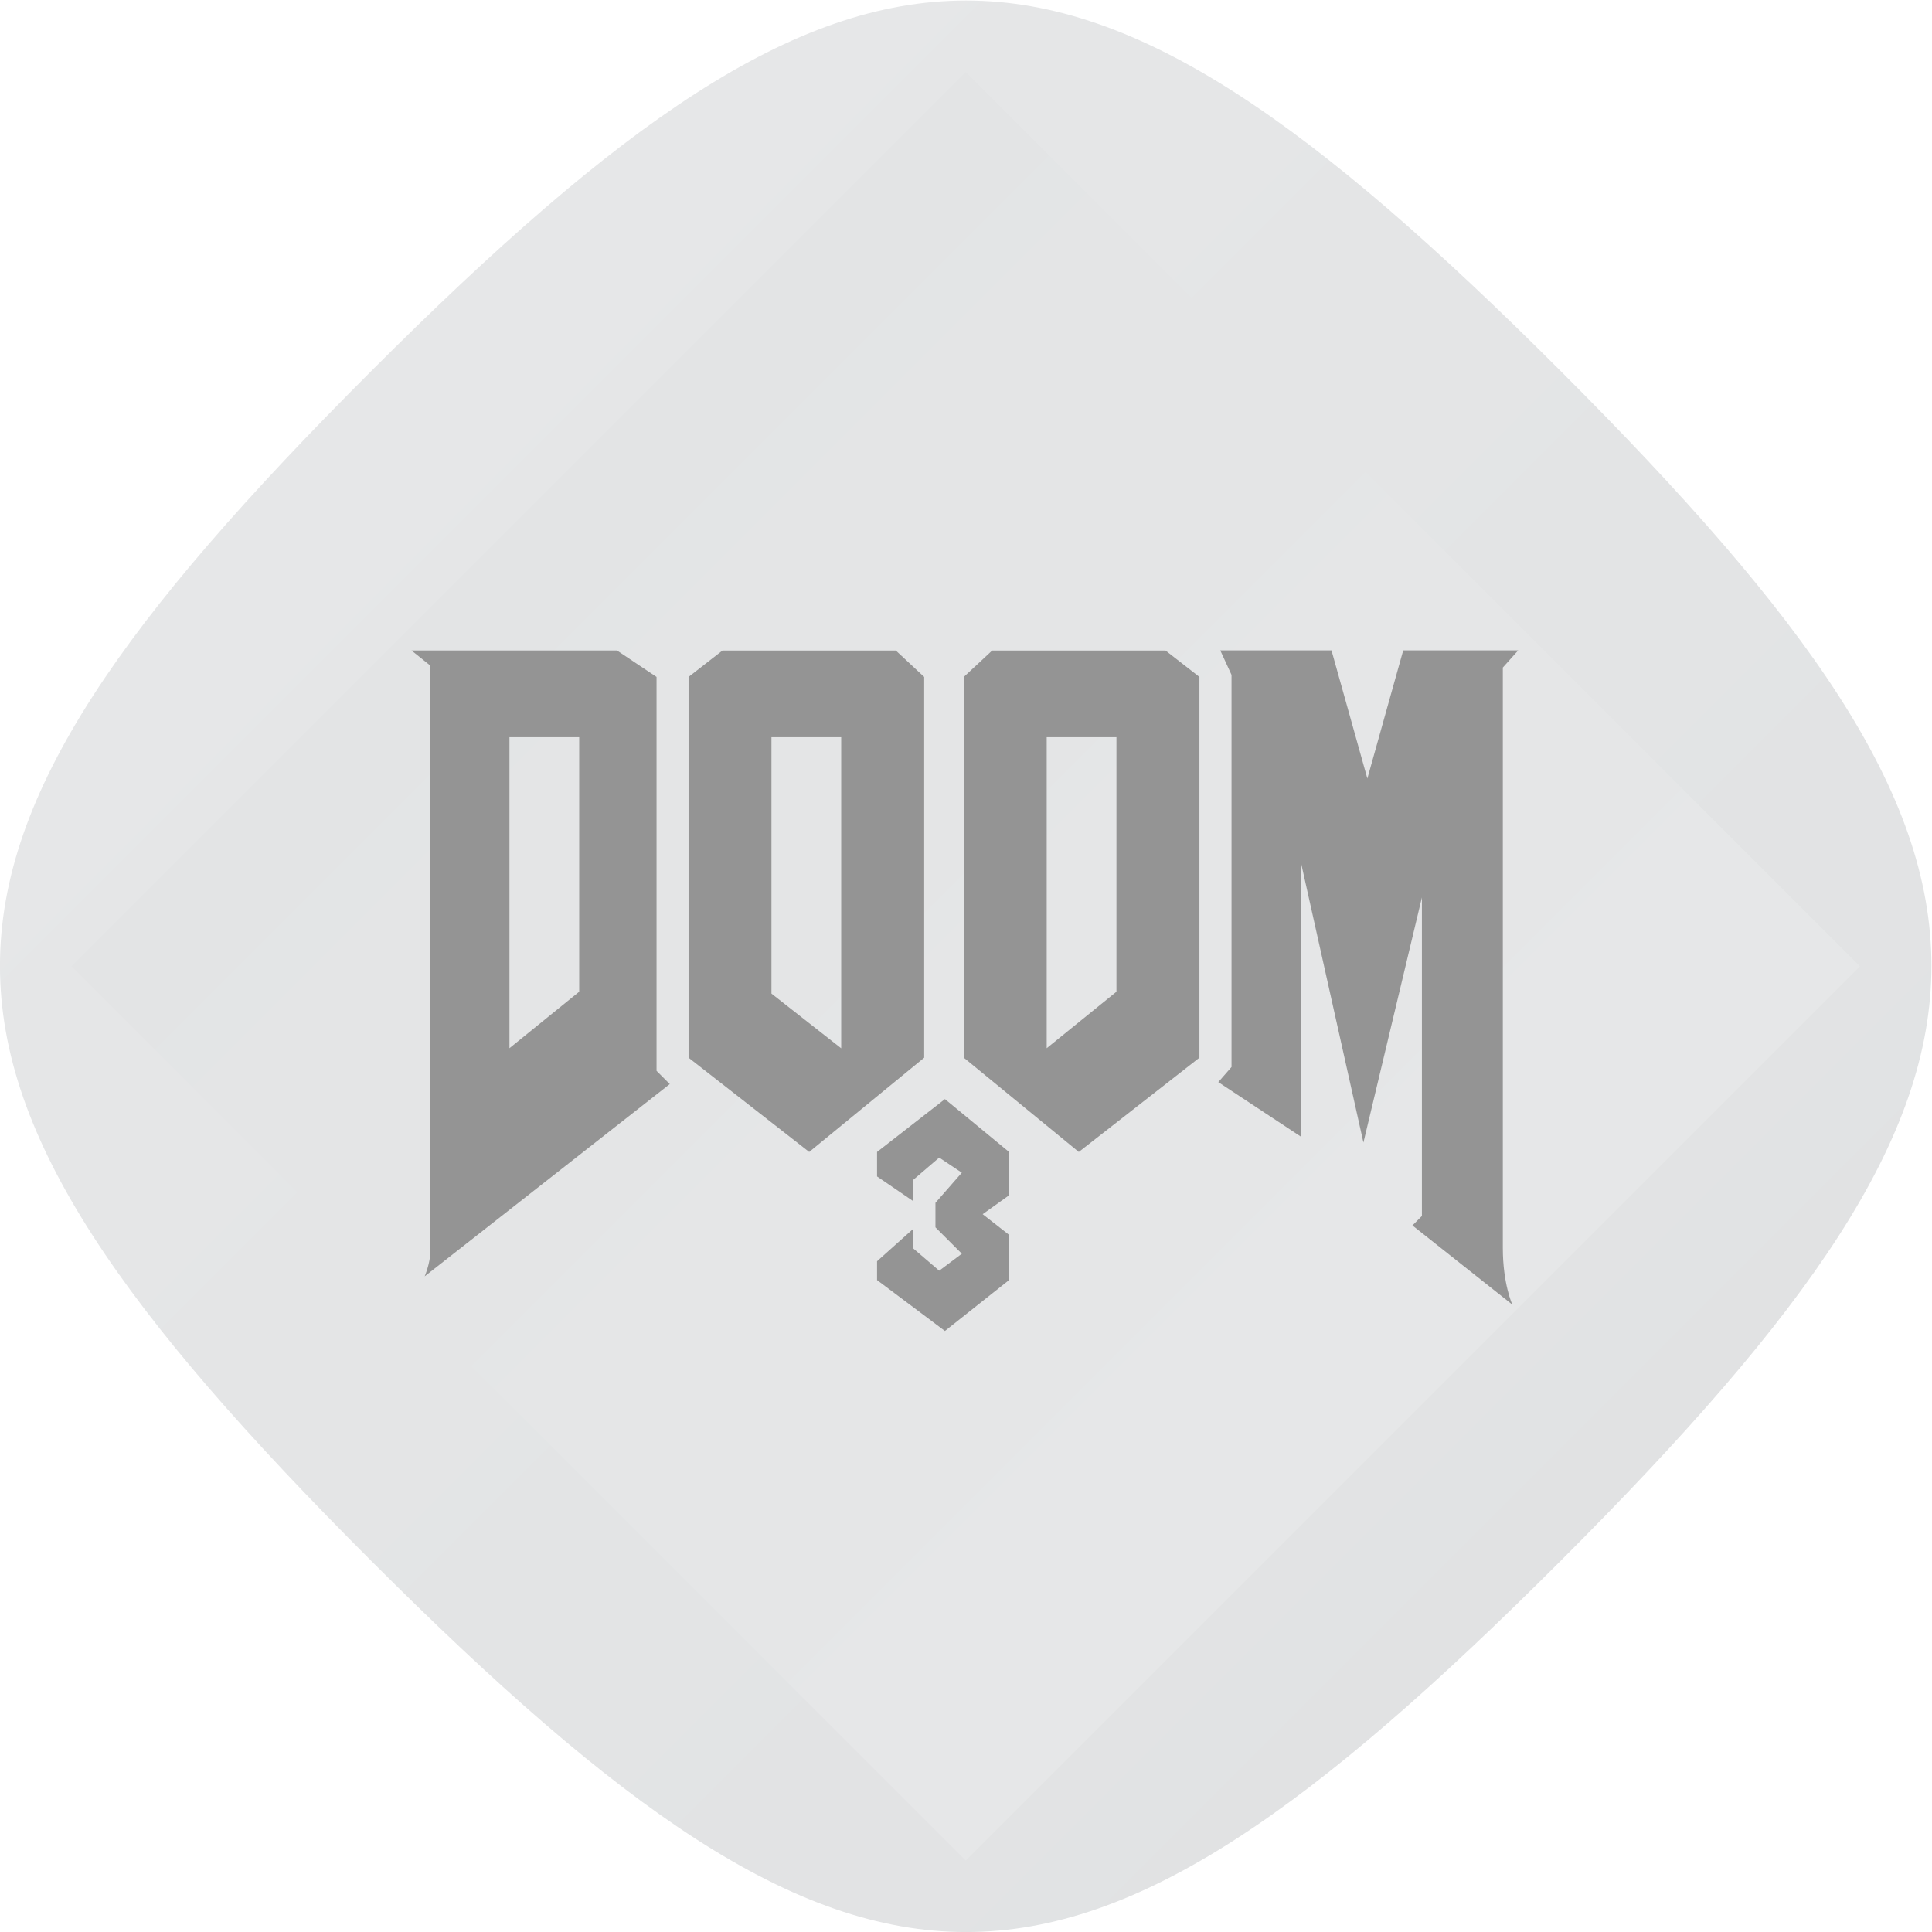 <?xml version="1.0" encoding="utf-8"?>
<!-- Generator: Adobe Illustrator 24.2.1, SVG Export Plug-In . SVG Version: 6.00 Build 0)  -->
<svg version="1.1"
	 id="svg2" xmlns:cc="http://creativecommons.org/ns#" xmlns:dc="http://purl.org/dc/elements/1.1/" xmlns:rdf="http://www.w3.org/1999/02/22-rdf-syntax-ns#" xmlns:svg="http://www.w3.org/2000/svg"
	 xmlns="http://www.w3.org/2000/svg" xmlns:xlink="http://www.w3.org/1999/xlink" x="0px" y="0px" viewBox="0 0 288 288"
	 style="enable-background:new 0 0 288 288;" xml:space="preserve">
<style type="text/css">
	.st0{clip-path:url(#SVGID_2_);}
	.st1{clip-path:url(#SVGID_4_);}
	.st2{fill:url(#path30_1_);}
	.st3{fill:url(#path50_1_);}
	.st4{fill:#949494;}
</style>
<g>
	<defs>
		<rect id="SVGID_1_" x="-26.67" y="-26.67" width="341.33" height="341.33"/>
	</defs>
	<clipPath id="SVGID_2_">
		<use xlink:href="#SVGID_1_"  style="overflow:visible;"/>
	</clipPath>
	<g id="g10_1_" transform="matrix(1.333,0,0,-1.333,-26.667,314.667)" class="st0">
		<g id="g12">
			<g>
				<g>
					<g>
						<g>
							<g>
								<defs>
									<path id="SVGID_3_" d="M61.51,194.55c-55.3-55.3-55.39-77.64,0-133.03l0,0c55.4-55.4,77.71-55.32,133.03,0l0,0
										c55.33,55.33,55.22,77.82,0,133.04l0,0c-27.61,27.61-47.05,41.44-66.5,41.44l0,0C108.6,236,89.15,222.2,61.51,194.55"/>
								</defs>
								<clipPath id="SVGID_4_">
									<use xlink:href="#SVGID_3_"  style="overflow:visible;"/>
								</clipPath>
								<g id="g14" class="st1">
									<g id="g20">
										<g id="g22">
											
												<linearGradient id="path30_1_" gradientUnits="userSpaceOnUse" x1="97.518" y1="97.625" x2="98.518" y2="97.625" gradientTransform="matrix(560.601 -560.601 -560.601 -560.601 121.512 109591.984)">
												<stop  offset="0" style="stop-color:#E6E7E8"/>
												<stop  offset="1" style="stop-color:#D1D3D4"/>
											</linearGradient>
											<path id="path30" class="st2" d="M61.51,194.55c-55.3-55.3-55.39-77.64,0-133.03l0,0c55.4-55.4,77.71-55.32,133.03,0l0,0
												c55.33,55.33,55.22,77.82,0,133.04l0,0c-27.61,27.61-47.05,41.44-66.5,41.44l0,0C108.6,236,89.15,222.2,61.51,194.55"/>
										</g>
									</g>
								</g>
							</g>
						</g>
					</g>
				</g>
			</g>
		</g>
	</g>
	<g id="g10" transform="matrix(1.333,0,0,-1.333,-26.619,314.603)" class="st0">
		<g id="g32">
			<g>
				<g>
					<g id="g34">
						<g id="g40">
							<g id="g42">
								
									<linearGradient id="path50_1_" gradientUnits="userSpaceOnUse" x1="110.968" y1="110.703" x2="111.968" y2="110.703" gradientTransform="matrix(-749.154 749.154 749.154 749.154 376.424 -165987.891)">
									<stop  offset="0" style="stop-color:#E6E7E8"/>
									<stop  offset="1" style="stop-color:#D1D3D4"/>
								</linearGradient>
								<path id="path50" class="st3" d="M27.96,127.95l100-100l100,100l-100,100L27.96,127.95z"/>
							</g>
						</g>
					</g>
				</g>
				<g>
					<g id="OUTLINES_1_">
						<g>
							<path class="st4" d="M123.32,160.31v-42.58l-12.86-10.54l-13.49,10.54v42.58l3.79,2.95h19.39L123.32,160.31z M114.04,153.57
								h-7.8V124.9l7.8-6.12V153.57z"/>
						</g>
						<g>
							<path class="st4" d="M188.03,161.36c0,0,0-60.92,0-64.92c0-4.01,1.06-6.32,1.06-6.32l-11.17,8.85l1.06,1.06v35.62
								l-6.54-27.41l-6.96,31.2v-30.56l-9.27,6.12l1.48,1.69v43.85l-1.26,2.74h12.44l4.01-14.33l4.01,14.33h12.86L188.03,161.36z"/>
						</g>
						<g>
							<path class="st4" d="M93.39,160.31v-44.05l1.48-1.48l-27.41-21.5c0,0,0.63,1.48,0.63,2.74c0,1.26,0,65.56,0,65.56l-2.11,1.69
								h22.98L93.39,160.31z M84.74,125.11v28.46h-7.8v-34.78L84.74,125.11z"/>
						</g>
						<g>
							<path class="st4" d="M154.1,160.31v-42.58l-13.49-10.54l-12.86,10.54v42.58l3.17,2.95h19.39L154.1,160.31z M144.82,125.11
								v28.46h-7.8v-34.78L144.82,125.11z"/>
						</g>
					</g>
					<polygon class="st4" points="125.64,113.1 132.81,107.19 132.81,102.34 129.86,100.23 132.81,97.92 132.81,92.86 125.64,87.17 
						118.05,92.86 118.05,94.97 122.05,98.55 122.05,96.44 125,93.91 127.53,95.81 124.58,98.76 124.58,101.5 127.53,104.87 
						125,106.56 122.05,104.03 122.05,101.72 118.05,104.45 118.05,107.19 					"/>
				</g>
			</g>
		</g>
	</g>
</g>
</svg>
